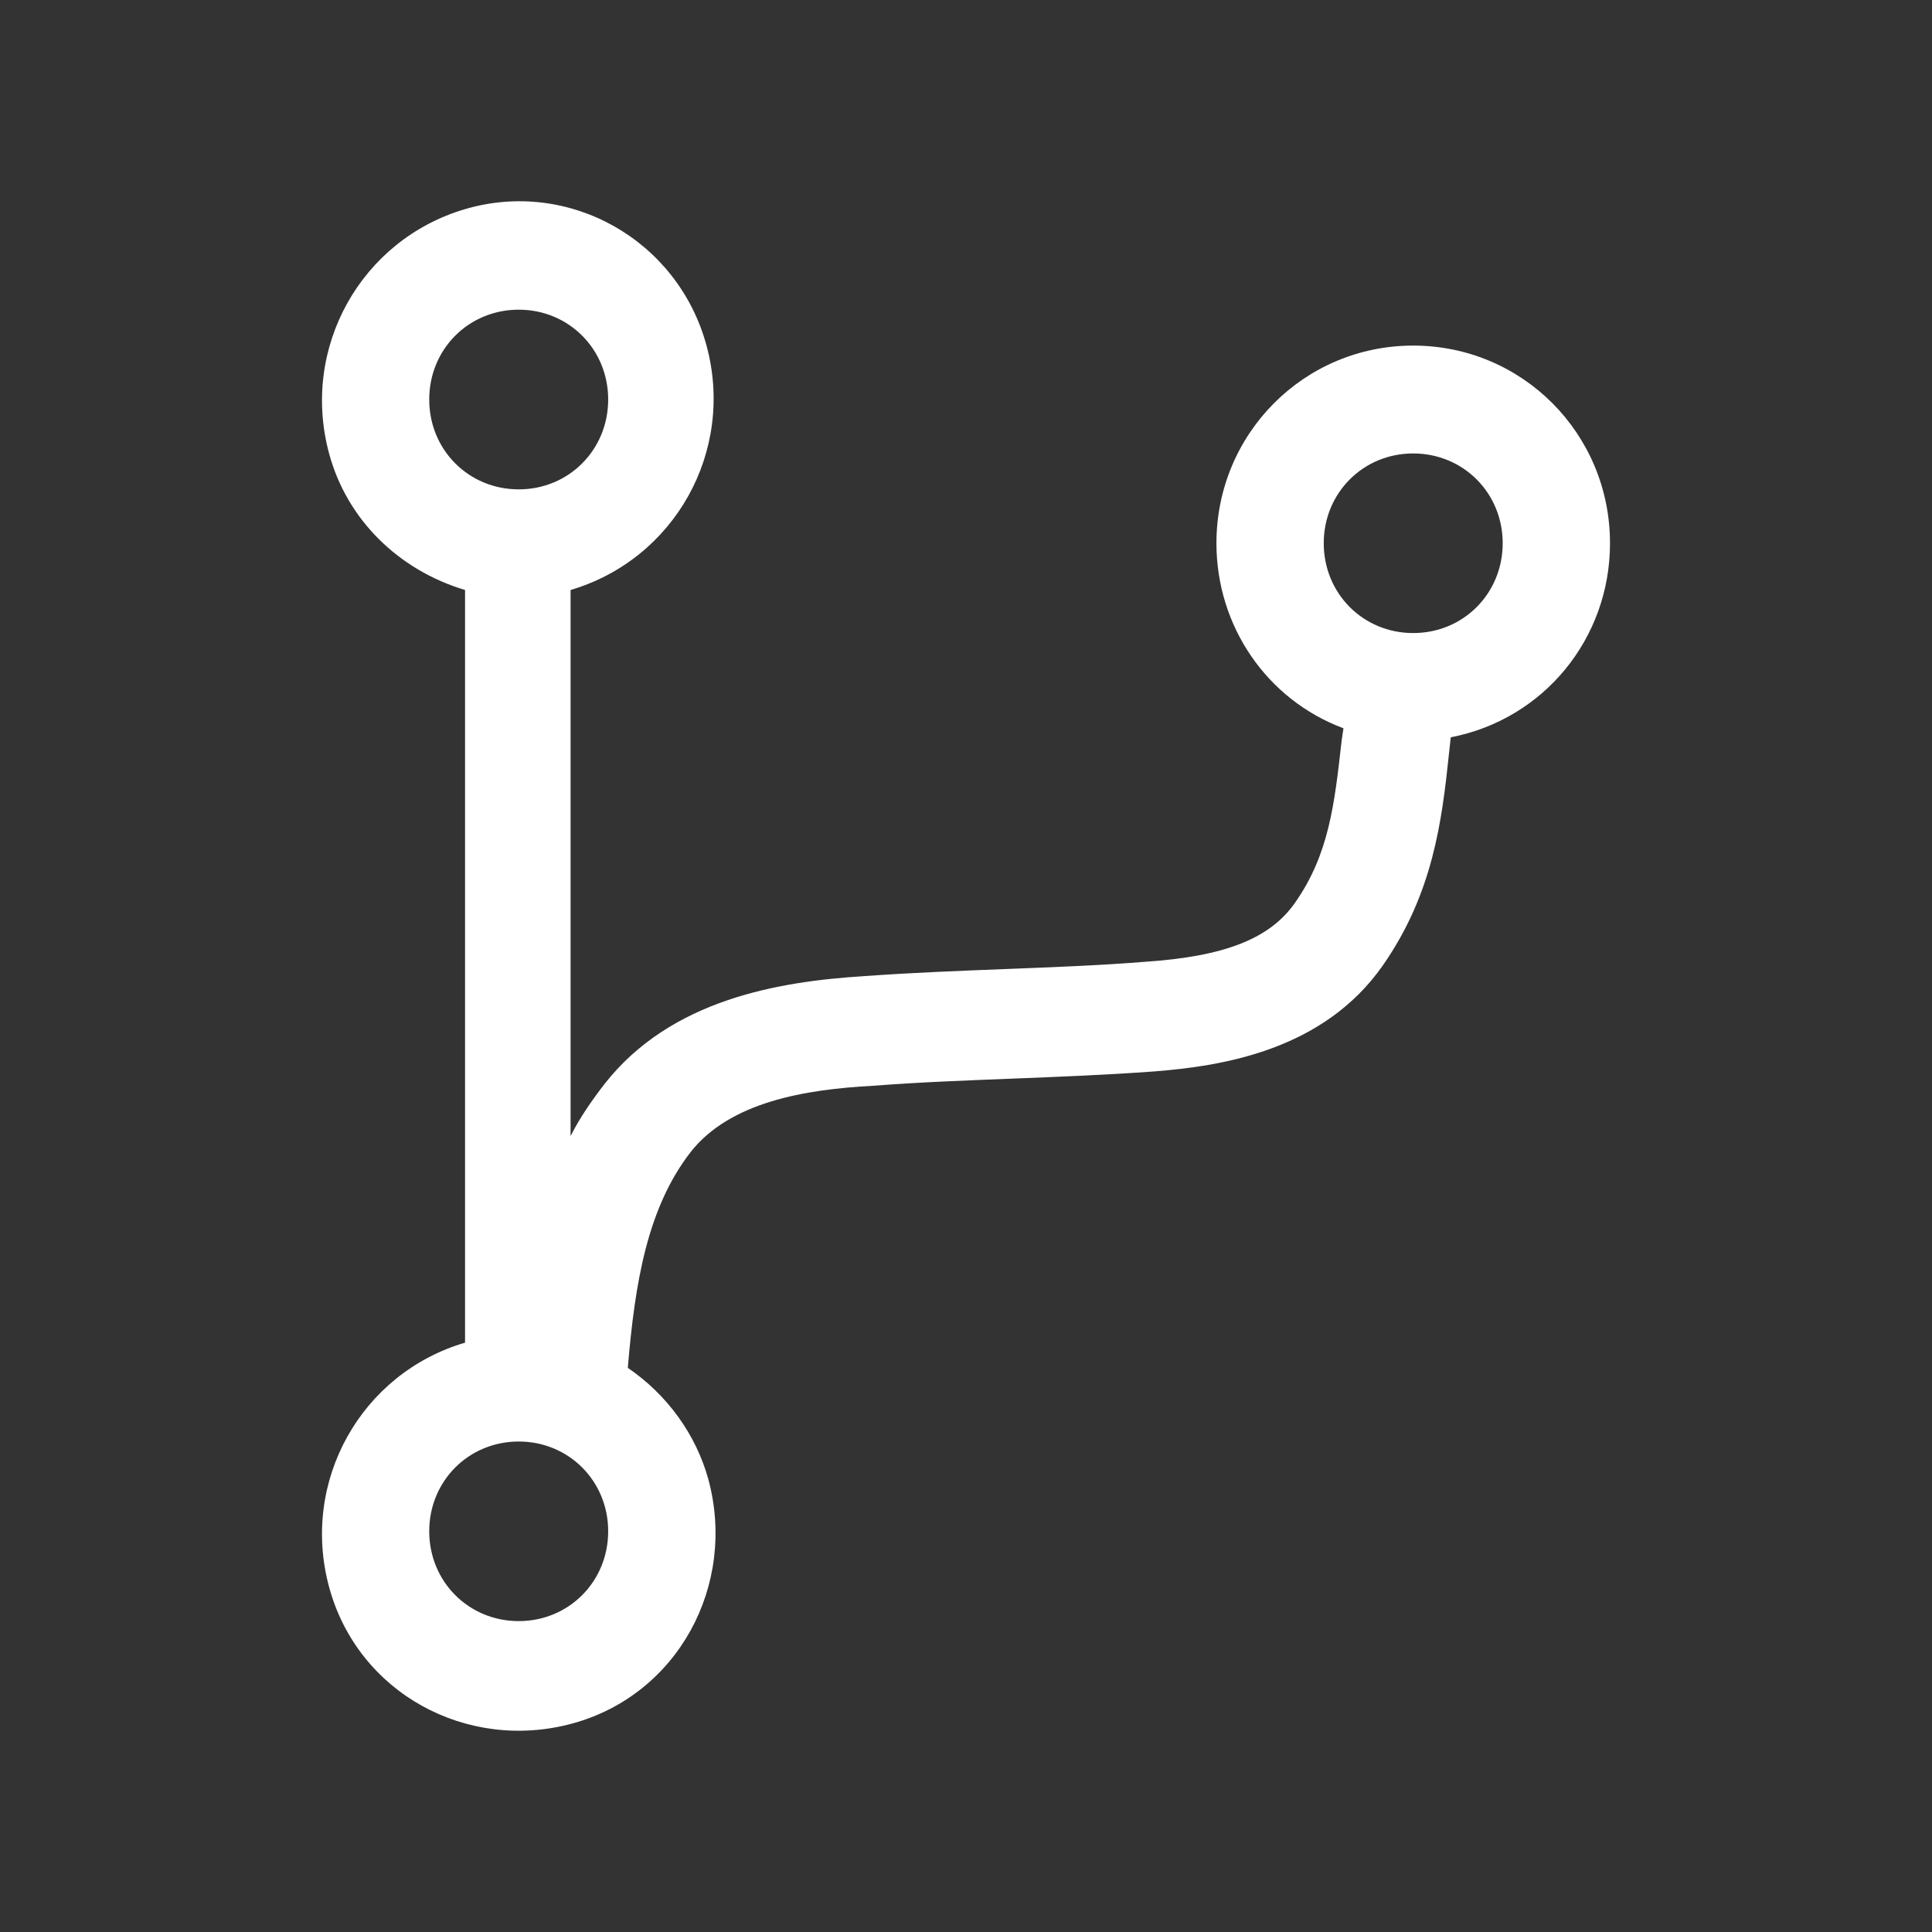 <svg width="24" height="24" viewBox="0 0 24 24" fill="none" xmlns="http://www.w3.org/2000/svg">
<rect x="0" y="0" width="24" height="24" fill="#333333" stroke="none"/>
<mask id="mask0_3553_13016" style="mask-type:alpha" maskUnits="userSpaceOnUse" x="0" y="0" width="24" height="24">
<rect width="24" height="24" fill="#D9D9D9"/>
</mask>
<g mask="url(#mask0_3553_13016)">
<path d="M20 6.748C20 5.387 18.911 4.293 17.555 4.293C16.2 4.293 15.111 5.387 15.111 6.748C15.111 7.775 15.733 8.69 16.689 9.047L16.666 9.203C16.578 9.984 16.511 10.609 16.089 11.212C15.778 11.658 15.222 11.881 14.222 11.948C13.666 11.993 13.066 12.015 12.511 12.037C11.955 12.059 11.333 12.082 10.733 12.126C9.666 12.193 8.333 12.417 7.51 13.465C7.355 13.666 7.199 13.889 7.088 14.113L7.088 7.329C8.377 6.949 9.133 5.61 8.777 4.294C8.421 2.977 7.066 2.218 5.777 2.598C4.488 2.977 3.732 4.316 4.088 5.633C4.31 6.458 4.955 7.083 5.777 7.329V16.679C4.488 17.058 3.732 18.398 4.088 19.714C4.444 21.031 5.799 21.767 7.11 21.41C8.421 21.053 9.155 19.692 8.799 18.375C8.644 17.817 8.288 17.326 7.799 16.992C7.888 15.921 8.044 15.005 8.577 14.314C9.066 13.689 9.999 13.533 10.844 13.488C11.422 13.443 12.022 13.421 12.577 13.399C13.133 13.377 13.733 13.354 14.333 13.31C15.2 13.243 16.444 13.042 17.178 11.993C17.8 11.1 17.911 10.207 18 9.36L18.022 9.159C19.178 8.936 20 7.931 20 6.749L20 6.748ZM5.332 4.963C5.332 4.338 5.821 3.847 6.444 3.847C7.066 3.847 7.555 4.338 7.555 4.963C7.555 5.588 7.066 6.079 6.444 6.079C5.821 6.079 5.332 5.588 5.332 4.963ZM6.444 20.138C5.821 20.138 5.332 19.647 5.332 19.022C5.332 18.398 5.821 17.907 6.444 17.907C7.066 17.907 7.555 18.398 7.555 19.022C7.555 19.647 7.066 20.138 6.444 20.138ZM17.555 7.864C16.933 7.864 16.444 7.373 16.444 6.748C16.444 6.124 16.933 5.633 17.555 5.633C18.178 5.633 18.667 6.124 18.667 6.748C18.667 7.373 18.178 7.864 17.555 7.864Z" fill="white"/>
</g>
</svg>
